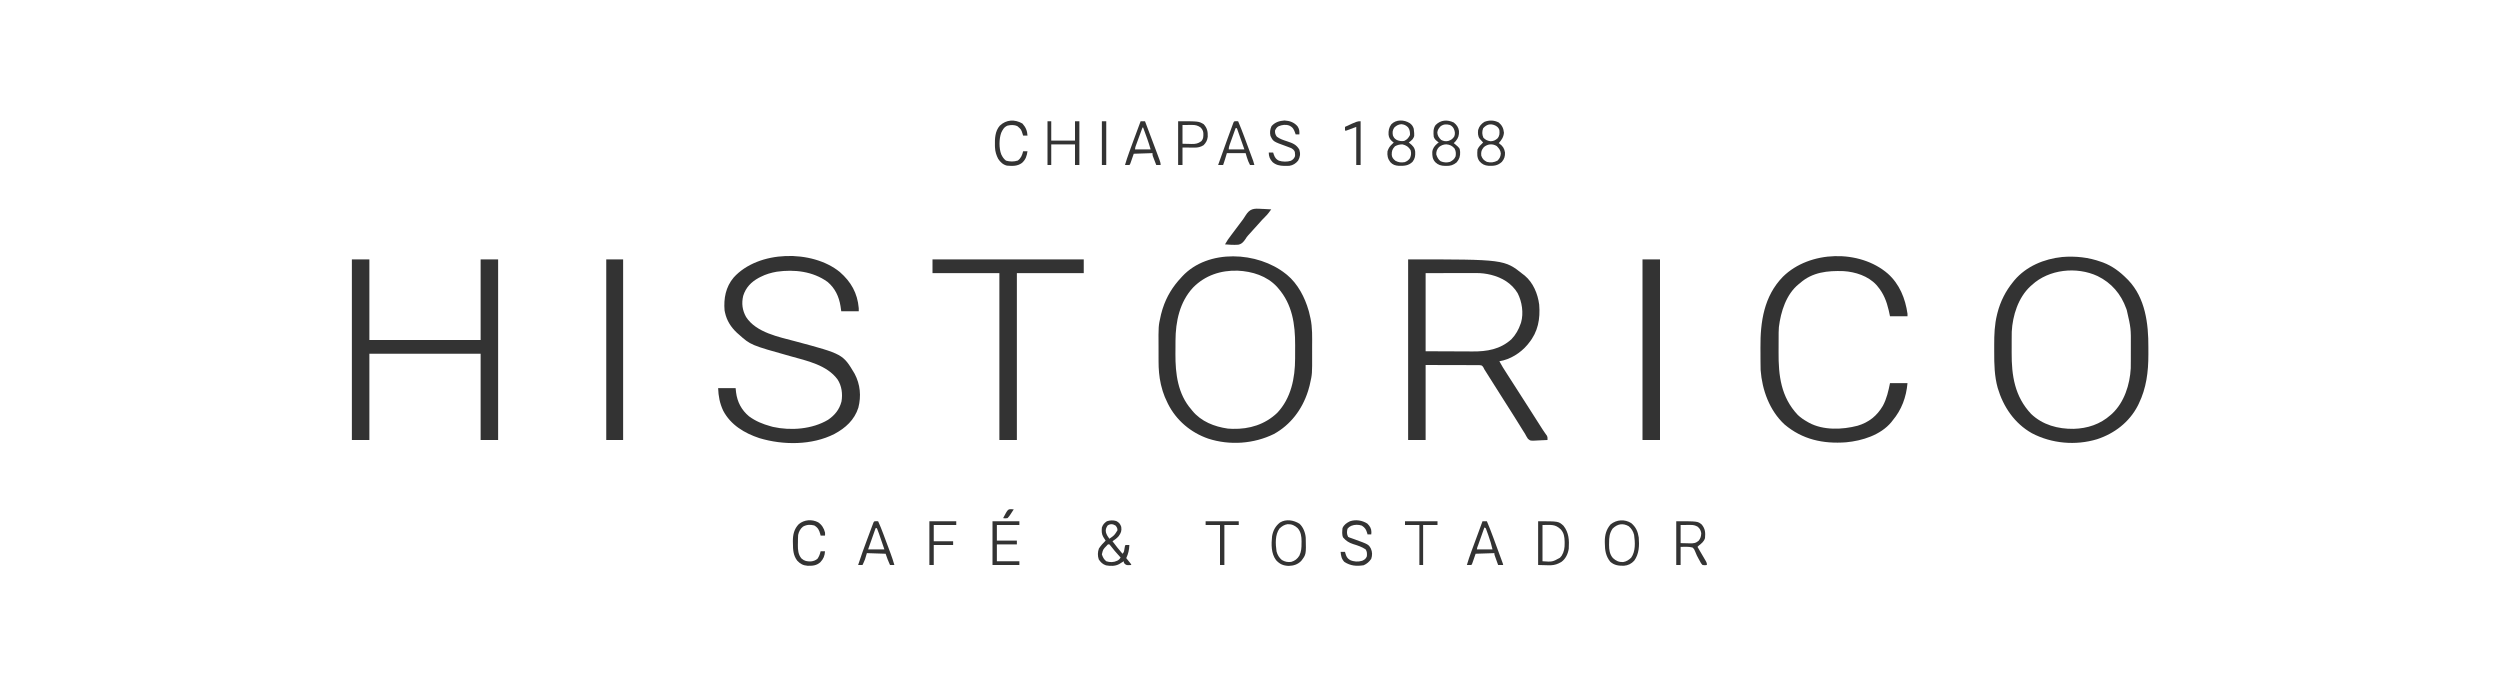 <?xml version="1.0" encoding="UTF-8"?>
<svg version="1.1" xmlns="http://www.w3.org/2000/svg" width="4000" height="1099">
<path d="M0 0 C153.899 0 153.899 0 184 24 C185.265 24.963 185.265 24.963 186.555 25.945 C200.187 37.4 207.509 55.179 209.719 72.496 C211.548 95.287 207.873 115.827 193 134 C192.334 134.842 191.667 135.684 190.98 136.551 C179.869 149.807 163.208 160.283 146 163 C149.442 169.529 153.329 175.688 157.357 181.863 C161.282 187.881 165.15 193.933 169 200 C173.139 206.518 177.295 213.024 181.5 219.5 C185.597 225.812 189.652 232.149 193.688 238.5 C198.948 246.777 204.217 255.049 209.5 263.312 C210.158 264.344 210.817 265.375 211.495 266.438 C212.126 267.424 212.756 268.41 213.406 269.426 C214.008 270.37 214.61 271.315 215.23 272.288 C216.389 274.063 217.578 275.82 218.801 277.552 C219.351 278.333 219.902 279.114 220.469 279.918 C220.958 280.59 221.447 281.262 221.951 281.954 C223.228 284.445 223.195 286.239 223 289 C218.999 289.249 215.001 289.429 210.994 289.549 C209.635 289.599 208.276 289.667 206.918 289.754 C195.743 290.452 195.743 290.452 191.757 287.132 C189.901 284.514 188.453 281.861 187 279 C185.834 277.138 184.653 275.285 183.457 273.441 C182.24 271.483 181.025 269.524 179.812 267.562 C178.487 265.431 177.162 263.299 175.836 261.168 C175.186 260.122 174.536 259.075 173.866 257.998 C171.24 253.779 168.593 249.575 165.938 245.375 C165.221 244.241 165.221 244.241 164.49 243.084 C160.079 236.113 155.647 229.155 151.215 222.198 C144.353 211.42 137.537 200.614 130.727 189.805 C130.187 188.948 129.647 188.092 129.09 187.21 C128.062 185.579 127.034 183.947 126.007 182.316 C125.541 181.576 125.074 180.836 124.594 180.074 C124.188 179.431 123.783 178.787 123.365 178.124 C122.915 177.423 122.464 176.722 122 176 C121.492 174.982 120.983 173.964 120.459 172.916 C118.197 169.616 118.197 169.616 114.102 169.241 C112.497 169.205 110.89 169.203 109.284 169.227 C108.392 169.216 107.499 169.206 106.579 169.195 C103.693 169.167 100.808 169.18 97.922 169.195 C96.139 169.184 94.356 169.171 92.573 169.154 C85.965 169.112 79.358 169.122 72.75 169.125 C57.983 169.084 43.215 169.042 28 169 C28 208.6 28 248.2 28 289 C18.76 289 9.52 289 0 289 C0 193.63 0 98.26 0 0 Z M28 22 C28 63.25 28 104.5 28 147 C50.801 147.093 50.801 147.093 74.062 147.188 C78.833 147.215 83.604 147.242 88.52 147.27 C92.857 147.28 92.857 147.28 97.195 147.286 C99.102 147.291 101.01 147.301 102.918 147.317 C126.129 147.494 147.385 144.028 165.316 127.773 C172.216 120.506 176.763 112.437 180 103 C180.246 102.299 180.492 101.597 180.746 100.875 C185.01 85.819 182.228 67.722 175.188 54 C165.705 38.275 150.288 29.178 132.75 24.75 C124.773 22.779 117.137 21.85 108.944 21.886 C107.604 21.886 107.604 21.886 106.238 21.886 C103.368 21.887 100.499 21.894 97.629 21.902 C95.849 21.904 94.069 21.905 92.289 21.905 C85.713 21.911 79.138 21.925 72.562 21.938 C50.504 21.968 50.504 21.968 28 22 Z " fill="#333333" transform="translate(2253,415)"/>
<path d="M0 0 C1.021 0.357 2.042 0.714 3.094 1.082 C17.816 6.682 30.033 15.874 41 27 C41.736 27.726 42.472 28.451 43.23 29.199 C70.603 57.883 75.579 98.925 75.391 136.659 C75.375 140.495 75.391 144.331 75.41 148.168 C75.434 175.838 72.227 201.945 60 227 C59.517 227.995 59.033 228.99 58.535 230.016 C44.919 256.417 21.21 274.608 -6.688 283.75 C-40.952 294.156 -79.301 290.791 -110.961 274.147 C-138.778 258.49 -156.728 231.92 -165.657 201.783 C-170.933 182.852 -171.327 163.758 -171.261 144.223 C-171.25 140.441 -171.261 136.659 -171.273 132.877 C-171.284 116.397 -170.74 100.448 -166.75 84.375 C-166.426 83.052 -166.426 83.052 -166.095 81.703 C-161.425 63.38 -152.977 46.62 -141 32 C-140.314 31.149 -139.628 30.298 -138.922 29.422 C-119.804 6.905 -91.36 -4.781 -62.455 -7.804 C-41.016 -9.518 -20.212 -7.316 0 0 Z M-111 37 C-111.777 37.686 -112.555 38.372 -113.355 39.078 C-132.845 57.192 -141.816 85.75 -143.195 111.67 C-143.278 115.505 -143.303 119.336 -143.301 123.172 C-143.305 124.588 -143.309 126.005 -143.314 127.422 C-143.321 130.37 -143.321 133.318 -143.316 136.266 C-143.311 139.248 -143.318 142.23 -143.336 145.213 C-143.561 182.295 -138.411 215.33 -112.25 243.25 C-93.893 260.891 -69.15 267.536 -44.176 267.148 C-22.033 266.525 -1.667 259.852 15 245 C15.759 244.335 16.519 243.67 17.301 242.984 C36.808 224.791 45.823 196.306 47.195 170.298 C47.278 166.413 47.305 162.53 47.301 158.645 C47.305 157.208 47.309 155.771 47.314 154.335 C47.321 151.344 47.321 148.353 47.316 145.362 C47.311 142.338 47.318 139.314 47.336 136.29 C47.535 106.365 47.535 106.365 40.875 77.312 C40.574 76.443 40.273 75.573 39.964 74.677 C31.58 51.426 16.404 33.57 -5.943 22.68 C-39.331 7.175 -83.688 11.735 -111 37 Z " fill="#333333" transform="translate(3362,419)"/>
<path d="M0 0 C0.732 0.576 1.464 1.152 2.219 1.746 C19.481 16.028 30.76 37.737 36.812 59 C36.995 59.638 37.178 60.276 37.366 60.933 C37.984 63.276 38.494 65.63 39 68 C39.26 69.097 39.521 70.194 39.789 71.324 C42.99 86.214 42.457 101.501 42.391 116.649 C42.374 120.633 42.384 124.618 42.401 128.602 C42.519 160.452 42.519 160.452 39 176 C38.781 176.989 38.562 177.979 38.336 178.998 C37.759 181.365 37.105 183.676 36.375 186 C36.123 186.814 35.872 187.628 35.613 188.467 C26.316 217.242 7.959 241.655 -18.699 256.379 C-50.997 272.241 -89.565 274.934 -123.812 263.812 C-151.798 254.155 -175.049 234.523 -188.375 207.875 C-189.629 205.269 -190.83 202.644 -192 200 C-192.482 198.911 -192.964 197.821 -193.461 196.699 C-195.897 190.772 -197.69 184.781 -199.188 178.562 C-199.42 177.598 -199.42 177.598 -199.657 176.614 C-202.386 164.533 -203.315 152.568 -203.301 140.207 C-203.305 138.726 -203.309 137.244 -203.314 135.763 C-203.321 132.678 -203.321 129.593 -203.316 126.508 C-203.311 123.386 -203.318 120.265 -203.336 117.144 C-203.53 83.715 -203.53 83.715 -200 68 C-199.786 67.02 -199.573 66.041 -199.352 65.031 C-198.791 62.696 -198.153 60.417 -197.438 58.125 C-197.189 57.317 -196.941 56.51 -196.685 55.678 C-190.45 36.395 -180.835 20.695 -167 6 C-166.45 5.385 -165.899 4.77 -165.332 4.137 C-123.994 -40.263 -44.497 -35.435 0 0 Z M-148 22 C-169.552 45.079 -176.08 76.454 -176.203 107.113 C-176.209 108.244 -176.215 109.375 -176.22 110.54 C-176.23 112.924 -176.236 115.308 -176.24 117.693 C-176.25 121.265 -176.281 124.836 -176.312 128.408 C-176.459 159.888 -172.529 192.388 -151 217 C-150.149 218.081 -150.149 218.081 -149.281 219.184 C-135.169 236.435 -113.969 244.715 -92.438 247.75 C-90.96 247.863 -89.48 247.942 -88 248 C-86.869 248.052 -85.739 248.103 -84.574 248.156 C-57.808 248.792 -33.089 241.221 -13.461 222.59 C8.7 199.172 15.136 166.866 15.168 135.711 C15.171 134.568 15.175 133.426 15.178 132.248 C15.183 129.843 15.185 127.438 15.185 125.033 C15.187 121.406 15.206 117.779 15.225 114.152 C15.307 80.718 10.783 49.063 -12 23 C-12.87 21.987 -12.87 21.987 -13.758 20.953 C-29.957 3.421 -53.424 -3.846 -76.686 -4.926 C-103.769 -5.707 -128.803 2.516 -148 22 Z " fill="#333333" transform="translate(2057,438)"/>
<path d="M0 0 C9.24 0 18.48 0 28 0 C28 42.57 28 85.14 28 129 C86.74 129 145.48 129 206 129 C206 86.43 206 43.86 206 0 C215.24 0 224.48 0 234 0 C234 95.37 234 190.74 234 289 C224.76 289 215.52 289 206 289 C206 243.46 206 197.92 206 151 C147.26 151 88.52 151 28 151 C28 196.54 28 242.08 28 289 C18.76 289 9.52 289 0 289 C0 193.63 0 98.26 0 0 Z " fill="#333333" transform="translate(563,415)"/>
<path d="M0 0 C18.067 15.784 28.261 33.731 30.348 57.84 C30.348 59.49 30.348 61.14 30.348 62.84 C21.108 62.84 11.868 62.84 2.348 62.84 C1.76 58.756 1.76 58.756 1.16 54.59 C-1.266 39.417 -7.594 25.802 -19.652 15.84 C-43.043 -1.082 -72.626 -4.399 -100.715 -0.441 C-109.786 1.133 -118.44 3.616 -126.652 7.84 C-127.678 8.366 -128.705 8.892 -129.762 9.434 C-141.762 16.001 -150.384 24.894 -154.527 38.152 C-157.394 50.234 -155.961 61.271 -149.902 72.027 C-133.8 97.058 -97.205 103.957 -70.439 111.127 C5.041 131.364 5.041 131.364 23.816 162.938 C32.783 179.932 34.448 198.575 29.723 217.09 C23.492 236.742 9.146 249.674 -8.527 259.13 C-44.412 277.475 -90.7 277.281 -128.652 265.84 C-152.438 257.959 -174.512 244.795 -186.527 221.965 C-192.106 209.978 -194.16 198.896 -194.652 185.84 C-185.412 185.84 -176.172 185.84 -166.652 185.84 C-166.425 188.047 -166.199 190.254 -165.965 192.527 C-164.038 207.929 -157.241 220.936 -145.234 230.938 C-134.593 238.777 -123.317 243.369 -110.652 246.84 C-109.421 247.181 -108.19 247.523 -106.922 247.875 C-78.405 254.228 -44.08 251.646 -18.777 236.527 C-7.961 229.167 -0.607 220.113 2.723 207.277 C4.808 195.322 3.194 182.09 -3.652 171.84 C-20.614 148.836 -52.601 142.106 -78.652 134.84 C-142.548 116.935 -142.548 116.935 -161.652 99.84 C-162.601 99.011 -163.55 98.182 -164.527 97.328 C-174.069 88.448 -180.933 77.71 -183.652 64.84 C-183.879 63.767 -184.106 62.695 -184.34 61.59 C-185.948 42.287 -182.516 24.009 -169.823 8.91 C-130.333 -34.902 -44.268 -36.053 0 0 Z " fill="#333333" transform="translate(1343.652,435.16)"/>
<path d="M0 0 C18.7 16.679 27.96 39.75 31.445 64.151 C31.445 65.471 31.445 66.791 31.445 68.151 C22.205 68.151 12.965 68.151 3.445 68.151 C2.765 65.016 2.084 61.881 1.383 58.651 C-1.955 44.244 -6.895 31.589 -16.555 20.151 C-17.158 19.435 -17.761 18.72 -18.383 17.983 C-31.56 3.67 -51.945 -2.838 -70.939 -4.069 C-96.435 -4.919 -120.744 -2.504 -140.555 15.151 C-141.213 15.669 -141.872 16.187 -142.551 16.721 C-162.667 32.955 -171.318 60.867 -174.339 85.586 C-174.823 91.337 -174.742 97.117 -174.758 102.885 C-174.761 103.592 -174.763 104.299 -174.766 105.027 C-174.781 108.778 -174.791 112.53 -174.795 116.281 C-174.799 119.339 -174.813 122.398 -174.836 125.456 C-175.112 163.184 -171.043 197.465 -144.117 226.026 C-139.41 230.551 -134.216 233.933 -128.555 237.151 C-127.753 237.613 -126.951 238.076 -126.125 238.553 C-103.203 250.916 -72.908 249.734 -48.328 243.307 C-30.307 237.905 -17.407 227.534 -7.969 211.448 C-1.833 200.048 0.921 187.77 3.445 175.151 C12.685 175.151 21.925 175.151 31.445 175.151 C29.395 197.7 22.106 217.76 7.445 235.151 C6.807 235.982 6.169 236.814 5.512 237.67 C-11.627 258.243 -40.999 267.433 -66.781 269.834 C-103.505 272.597 -136.799 265.399 -165.305 241.276 C-189.294 219.088 -201.218 186.138 -203.555 154.151 C-203.714 149.416 -203.742 144.684 -203.758 139.948 C-203.761 139.278 -203.763 138.609 -203.766 137.919 C-203.781 134.366 -203.791 130.814 -203.795 127.261 C-203.799 124.375 -203.813 121.49 -203.836 118.605 C-204.159 76.988 -198.215 35.95 -167.867 4.901 C-125.136 -37.214 -45.18 -39.13 0 0 Z " fill="#333333" transform="translate(3020.555,437.849)"/>
<path d="M0 0 C79.86 0 159.72 0 242 0 C242 7.26 242 14.52 242 22 C206.69 22 171.38 22 135 22 C135 110.11 135 198.22 135 289 C125.76 289 116.52 289 107 289 C107 200.89 107 112.78 107 22 C71.69 22 36.38 22 0 22 C0 14.74 0 7.48 0 0 Z " fill="#333333" transform="translate(1492,415)"/>
<path d="M0 0 C9.24 0 18.48 0 28 0 C28 95.37 28 190.74 28 289 C18.76 289 9.52 289 0 289 C0 193.63 0 98.26 0 0 Z " fill="#333333" transform="translate(2628,415)"/>
<path d="M0 0 C8.91 0 17.82 0 27 0 C27 95.37 27 190.74 27 289 C18.09 289 9.18 289 0 289 C0 193.63 0 98.26 0 0 Z " fill="#333333" transform="translate(970,415)"/>
<path d="M0 0 C1.544 0.065 3.088 0.125 4.633 0.178 C8.387 0.32 12.128 0.543 15.875 0.812 C12.779 5.057 9.764 9.188 5.938 12.812 C2.734 15.931 -0.23 19.159 -3.145 22.547 C-5.591 25.346 -8.106 28.079 -10.625 30.812 C-13.664 34.113 -16.687 37.422 -19.625 40.812 C-20.183 41.421 -20.741 42.029 -21.316 42.656 C-23.273 44.897 -23.273 44.897 -25.152 47.969 C-28.373 52.623 -31.166 56.258 -36.971 57.346 C-44.041 57.859 -51.076 57.474 -58.125 56.812 C-55.247 51.498 -51.976 46.812 -48.25 42.062 C-42.83 35.07 -37.536 27.997 -32.323 20.849 C-31.226 19.35 -30.114 17.864 -28.986 16.389 C-27.554 14.406 -26.314 12.47 -25.076 10.37 C-18.369 -0.402 -12.117 -0.897 0 0 Z " fill="#333333" transform="translate(2018.125,334.188)"/>
<path d="M0 0 C4.357 2.239 6.392 4.721 7.895 9.316 C8.829 15.653 7.495 19.042 3.762 24.195 C0.871 27.479 -2.445 29.948 -6.105 32.316 C-1.089 39.25 4.381 45.778 9.895 52.316 C12.415 49.795 12.417 48.237 12.957 44.754 C13.797 39.414 13.797 39.414 14.895 38.316 C16.894 38.276 18.895 38.274 20.895 38.316 C20.6 46.051 19.168 52.298 15.895 59.316 C16.472 60.027 17.05 60.737 17.645 61.469 C18.387 62.388 19.13 63.307 19.895 64.254 C20.637 65.17 21.38 66.087 22.145 67.031 C23.895 69.316 23.895 69.316 23.895 70.316 C16.548 70.806 16.548 70.806 13.395 68.441 C11.895 66.316 11.895 66.316 11.895 64.316 C10.881 64.949 10.881 64.949 9.848 65.594 C8.956 66.142 8.064 66.689 7.145 67.254 C6.263 67.799 5.381 68.344 4.473 68.906 C-1.843 72.361 -9.486 72.153 -16.457 70.891 C-21.78 69.216 -25.071 65.936 -28.105 61.316 C-29.988 55.67 -29.918 49.511 -27.855 43.941 C-24.709 39.221 -21.172 35.27 -17.105 31.316 C-17.455 30.774 -17.804 30.231 -18.164 29.672 C-18.619 28.956 -19.074 28.241 -19.543 27.504 C-19.995 26.796 -20.448 26.089 -20.914 25.359 C-23.712 20.561 -23.569 15.713 -23.105 10.316 C-21.438 5.578 -19.252 3.115 -15.105 0.316 C-10.229 -1.309 -4.94 -1.604 0 0 Z M-14.105 7.316 C-16.484 11.281 -17.533 13.815 -16.543 18.379 C-15.357 22.206 -13.5 25.124 -11.105 28.316 C-3.158 22.855 -3.158 22.855 1.832 14.816 C1.916 11.475 0.89 9.953 -1.105 7.316 C-5.28 4.533 -10 4.06 -14.105 7.316 Z M-15.48 39.504 C-21.306 45.456 -21.306 45.456 -23.105 53.316 C-21.591 57.938 -19.901 61.232 -16.105 64.316 C-10.23 66.275 -4.228 66.197 1.395 63.504 C4.271 61.965 4.987 61.178 6.895 58.316 C6.265 57.638 5.636 56.96 4.988 56.262 C-0.109 50.719 -4.953 45.123 -9.512 39.117 C-10.301 38.226 -10.301 38.226 -11.105 37.316 C-13.398 37.091 -13.398 37.091 -15.48 39.504 Z " fill="#333333" transform="translate(1786.105,833.684)"/>
<path d="M0 0 C34.351 0 34.351 0 40.812 5.312 C46.446 12.234 46.791 18.274 46 27 C44.253 32.651 40.463 35.43 36 39 C35.34 39.66 34.68 40.32 34 41 C34.454 41.772 34.909 42.544 35.377 43.339 C37.059 46.204 38.736 49.073 40.409 51.944 C41.134 53.186 41.861 54.426 42.591 55.665 C43.64 57.447 44.68 59.232 45.719 61.02 C46.347 62.093 46.976 63.167 47.623 64.273 C49 67 49 67 49 70 C45.816 70.488 45.816 70.488 42 70 C39.727 67.73 38.402 65.024 36.938 62.188 C36.501 61.417 36.065 60.646 35.615 59.852 C33.7 56.431 32.052 53.142 30.695 49.457 C29.435 46.167 28.694 44.3 26 42 C19.732 40.379 13.443 40.868 7 41 C7 50.57 7 60.14 7 70 C4.69 70 2.38 70 0 70 C0 46.9 0 23.8 0 0 Z M7 6 C7 15.57 7 25.14 7 35 C10.671 35.083 14.342 35.165 18.125 35.25 C19.271 35.286 20.417 35.323 21.598 35.36 C27.736 35.427 31.366 35.161 36 31 C38.976 27.203 39.837 23.804 40 19 C39.088 14.274 37.772 11.627 34 8.562 C30.132 6.548 27.413 5.876 23.113 5.902 C21.845 5.906 21.845 5.906 20.552 5.91 C19.483 5.919 18.414 5.928 17.312 5.938 C13.909 5.958 10.506 5.979 7 6 Z " fill="#333333" transform="translate(2682,834)"/>
<path d="M0 0 C3.396 2.619 4.964 4.828 6.23 8.863 C7.51 20.753 7.51 20.753 4.48 25.488 C2.502 27.577 0.647 29.31 -1.77 30.863 C-1.299 31.227 -0.829 31.59 -0.344 31.965 C4.579 35.94 7.808 39.081 8.543 45.664 C8.808 52.32 8.321 56.556 4.23 61.863 C-2.381 68.136 -9.204 68.395 -17.871 68.172 C-23.667 67.713 -27.372 66.473 -31.316 62.18 C-35.441 56.792 -36.469 51.657 -35.77 44.863 C-34.079 39.614 -31.853 36.528 -27.77 32.863 C-27.11 32.203 -26.45 31.543 -25.77 30.863 C-26.533 30.327 -27.296 29.791 -28.082 29.238 C-31.785 25.966 -33.466 23.277 -34.09 18.312 C-34.354 11.951 -33.529 7.078 -29.77 1.863 C-21.997 -6.341 -9.059 -5.819 0 0 Z M-25.082 7.176 C-27.796 11.498 -28.006 14.493 -27.145 19.488 C-25.541 23.424 -24.416 24.723 -20.77 26.863 C-16.646 28.535 -13.516 28.964 -9.082 28.363 C-4.475 26.277 -2.055 23.435 0.23 18.863 C0.36 14.229 -0.104 10.139 -3.02 6.426 C-6.588 3.101 -8.905 2.062 -13.707 1.551 C-18.575 2.048 -21.638 3.732 -25.082 7.176 Z M-23.77 36.863 C-28.12 41.437 -29.079 44.474 -28.98 50.613 C-28.551 55.191 -26.505 57.248 -23.082 60.113 C-17.879 62.862 -13.854 63.217 -8.082 62.238 C-4.159 60.61 -2.312 59.277 0.23 55.863 C2.137 51.223 2.523 47.912 1.168 43.051 C-2.1 37.674 -5.717 35.409 -11.77 33.863 C-16.384 33.863 -19.693 34.737 -23.77 36.863 Z " fill="#333333" transform="translate(2255.77,197.137)"/>
<path d="M0 0 C4.594 3.695 7.527 7.614 8.355 13.547 C8.704 20.368 7.384 24.764 3 30 C2.015 31.015 1.019 32.02 0 33 C0.831 33.671 0.831 33.671 1.68 34.355 C9.595 40.961 9.595 40.961 10.207 47.062 C10.51 53.716 9.047 58.566 4.688 63.75 C-0.533 68.121 -5.129 69.538 -11.875 69.438 C-12.582 69.43 -13.29 69.422 -14.019 69.415 C-20.504 69.21 -24.89 68.008 -29.547 63.504 C-34.143 58.327 -34.404 53.741 -34.348 47.082 C-33.667 41.044 -30.612 37.433 -26.188 33.5 C-25.466 33.005 -24.744 32.51 -24 32 C-24.949 31.258 -25.898 30.515 -26.875 29.75 C-29.435 27.746 -30.863 26.07 -32 23 C-32.658 16.391 -33.137 9.516 -29 4 C-20.711 -4.289 -10.298 -4.839 0 0 Z M-21 6 C-24.076 9.409 -25.87 11.652 -26.312 16.25 C-25.881 21.434 -23.803 24.197 -20.188 27.812 C-16.498 29.815 -13.056 30.43 -8.91 29.562 C-4.307 28.054 -1.504 26.306 1 22 C2.53 17.411 1.852 14.155 0 9.832 C-1.595 6.911 -3.071 5.592 -6 4 C-11.733 2.474 -15.989 2.504 -21 6 Z M-23.578 39.293 C-26.955 42.912 -28 46.124 -28 51 C-26.519 55.598 -24.9 59.075 -21 62 C-15.796 64.102 -11.362 64.504 -6 63 C-1.669 60.712 1.163 58.594 3 54 C3.711 49.263 3.471 45.942 1.312 41.625 C-2.548 37.243 -5.974 35.465 -11.883 34.941 C-16.351 35.065 -20.119 36.459 -23.578 39.293 Z " fill="#333333" transform="translate(2326,196)"/>
<path d="M0 0 C5.344 4.503 7.682 9.499 8.312 16.438 C7.699 23.435 4.551 27.957 0 33 C0.471 33.329 0.941 33.657 1.426 33.996 C6.562 37.92 8.992 41.572 10 48 C10.23 54.07 8.962 58.268 5 63 C-1.723 69.051 -7.335 69.529 -16.066 69.312 C-22.678 68.787 -26.614 66.83 -30.938 61.875 C-35.15 56.004 -34.58 50.063 -34 43 C-31.851 38.462 -28.638 35.436 -25 32 C-25.494 31.469 -25.987 30.938 -26.496 30.391 C-27.457 29.331 -27.457 29.331 -28.438 28.25 C-29.395 27.206 -29.395 27.206 -30.371 26.141 C-33.556 21.956 -33.508 17.113 -33 12 C-31.223 5.937 -28.215 2.373 -23 -1 C-15.198 -4.065 -7.459 -3.852 0 0 Z M-24.938 9.188 C-26.958 14.537 -26.797 19.13 -24.562 24.375 C-21.1 27.922 -17.887 29.293 -13 30 C-8.324 29.8 -5.627 28.534 -2.062 25.5 C1.562 21.106 1.5 17.538 1 12 C-0.382 8.112 -2.306 6.618 -5.812 4.688 C-13.407 1.292 -19.505 3.054 -24.938 9.188 Z M-23.812 39.375 C-27.69 44.028 -28.532 46.834 -28 53 C-26.179 58.161 -23.864 60.522 -19 63 C-12.725 64.543 -7.787 63.985 -2 61 C1.545 57.455 2.841 54.689 3.312 49.688 C2.852 44.253 0.468 41.508 -3.25 37.688 C-10.066 33.505 -17.744 34.251 -23.812 39.375 Z " fill="#333333" transform="translate(2398,196)"/>
<path d="M0 0 C32.669 0 32.669 0 40.621 7.25 C49.35 18.328 49.835 30.566 49 44 C47.793 52.081 44.153 59.877 37.527 64.859 C24.776 72.747 17.998 70 0 70 C0 46.9 0 23.8 0 0 Z M7 6 C7 25.14 7 44.28 7 64 C22.782 65.108 22.782 65.108 34.988 58.359 C35.425 57.828 35.862 57.297 36.312 56.75 C36.987 55.969 36.987 55.969 37.676 55.172 C41.67 48.621 42.529 42.641 42.438 35.125 C42.428 34.242 42.419 33.36 42.41 32.45 C42.208 24.85 41.37 18.735 36.129 12.926 C26.922 4.345 21.009 6 7 6 Z " fill="#333333" transform="translate(2461,834)"/>
<path d="M0 0 C7.479 6.316 10.579 13.487 12 23 C13.058 35.946 12.655 49.222 4.746 60.09 C0.222 65.039 -5.084 67.709 -11.734 68.203 C-20.065 68.333 -27.1 67.564 -33.551 61.785 C-40.811 52.842 -42.191 43.364 -42.25 32.312 C-42.271 31.37 -42.291 30.427 -42.312 29.455 C-42.369 19.11 -39.951 9.884 -33 2 C-23.425 -5.73 -10.514 -6.641 0 0 Z M-29.812 8.75 C-34.905 16.317 -35.499 22.968 -35.438 31.875 C-35.457 32.9 -35.477 33.925 -35.498 34.98 C-35.493 42.568 -34.505 50.088 -29.26 55.942 C-24.402 60.401 -19.849 62.516 -13.117 62.312 C-7.828 61.532 -4.034 58.965 -0.188 55.375 C7.139 45.277 6.225 30.545 4.531 18.73 C3.086 13.131 0.431 8.745 -4 5 C-13.573 -0.495 -22.193 1.3 -29.812 8.75 Z " fill="#333333" transform="translate(2610,837)"/>
<path d="M0 0 C6.041 5.412 9.461 14.498 10.052 22.443 C10.72 49.281 10.72 49.281 2.75 59.625 C-2.901 65.3 -9.366 67.251 -17.25 67.5 C-26.02 67.13 -31.318 64.828 -37.363 58.379 C-45.531 47.64 -45.115 32.851 -43.816 20.012 C-42.229 10.977 -38.444 3.743 -31.125 -1.938 C-21.313 -7.914 -9.256 -5.739 0 0 Z M-31.938 7.688 C-39.264 17.786 -38.35 32.517 -36.656 44.332 C-35.211 49.931 -32.556 54.318 -28.125 58.062 C-23.132 60.929 -18.764 61.854 -13.125 61.062 C-7.155 59.313 -3.352 56.302 -0.125 51.062 C3.022 44.371 3.363 38.523 3.312 31.188 C3.332 30.163 3.352 29.138 3.373 28.082 C3.368 20.494 2.38 12.975 -2.865 7.12 C-7.723 2.662 -12.276 0.547 -19.008 0.75 C-24.297 1.531 -28.091 4.097 -31.938 7.688 Z " fill="#333333" transform="translate(2079.125,837.938)"/>
<path d="M0 0 C4.164 4.164 6.49 7.806 6.5 13.688 C6.418 14.863 6.335 16.039 6.25 17.25 C4.27 17.25 2.29 17.25 0.25 17.25 C0.103 16.658 -0.044 16.067 -0.195 15.457 C-1.884 9.509 -3.587 6.692 -8.75 3.25 C-14.211 1.43 -20.31 1.373 -25.688 3.562 C-29.236 5.38 -29.236 5.38 -31.75 8.25 C-32.95 13.144 -33.071 16.714 -30.75 21.25 C-28.438 22.371 -28.438 22.371 -25.75 23.25 C-24.934 23.545 -24.118 23.84 -23.277 24.145 C-21.995 24.599 -21.995 24.599 -20.688 25.062 C1.781 33.23 1.781 33.23 5.625 39.938 C8.121 45.546 8.113 50.66 6.188 56.438 C2.966 61.114 -0.619 64.293 -5.812 66.625 C-17.348 68.456 -26.779 67.7 -36.688 61.375 C-41.358 56.563 -42.196 51.672 -42.75 45.25 C-40.44 45.25 -38.13 45.25 -35.75 45.25 C-35.591 45.853 -35.433 46.457 -35.27 47.078 C-33.756 52.264 -32.59 55.369 -27.75 58.25 C-21.626 61.109 -14.75 61.468 -8.262 59.492 C-4.368 57.684 -2.341 56.36 -0.75 52.25 C-0.444 47.969 -0.347 44.858 -2.75 41.25 C-8.784 37.231 -15.549 34.935 -22.438 32.875 C-29.315 30.705 -34.017 27.691 -38.75 22.25 C-40.962 17.826 -40.155 12.066 -39.75 7.25 C-37.371 1.699 -33.052 -1.151 -27.75 -3.75 C-18.381 -6.88 -8.155 -5.19 0 0 Z " fill="#333333" transform="translate(2187.75,837.75)"/>
<path d="M0 0 C8.332 0.555 15.153 2.876 20.75 9.25 C23.679 13.691 24.066 16.976 23.75 22.25 C21.77 22.25 19.79 22.25 17.75 22.25 C17.531 21.575 17.312 20.899 17.086 20.203 C15.03 14.419 13.549 11.029 7.75 8.25 C2.105 6.065 -3.981 6.936 -9.445 9.211 C-12.567 11.008 -13.813 13.001 -15.25 16.25 C-15.324 20.454 -14.771 22.527 -12.312 25.938 C-7.287 29.732 -1.681 31.456 4.266 33.398 C12.894 36.281 19.116 38.577 23.688 46.688 C25.692 53.408 25.065 58.076 21.75 64.25 C18.012 68.819 13.614 71.664 7.75 72.553 C5.637 72.688 3.555 72.718 1.438 72.688 C0.692 72.679 -0.053 72.671 -0.822 72.662 C-7.78 72.45 -13.718 71.308 -19.113 66.637 C-23.419 62.002 -25.25 57.634 -25.25 51.25 C-22.94 51.25 -20.63 51.25 -18.25 51.25 C-17.837 52.487 -17.425 53.725 -17 55 C-15.308 59.474 -13.439 62.179 -9.047 64.328 C-3.142 66.274 4.205 66.37 10.148 64.492 C13.562 62.663 15.378 60.813 16.75 57.25 C16.963 55.019 16.963 55.019 16.688 52.75 C16.635 51.997 16.582 51.244 16.527 50.469 C15.378 47.187 13.643 46.135 10.75 44.25 C8.227 43.194 5.768 42.253 3.188 41.375 C-18.173 33.698 -18.173 33.698 -22.562 24.5 C-23.753 18.873 -23.157 14.216 -20.75 9 C-14.969 2.641 -8.35 0.642 0 0 Z " fill="#333333" transform="translate(2055.25,192.75)"/>
<path d="M0 0 C1.98 0 3.96 0 6 0 C6 10.23 6 20.46 6 31 C18.54 31 31.08 31 44 31 C44 20.77 44 10.54 44 0 C46.31 0 48.62 0 51 0 C51 23.1 51 46.2 51 70 C48.69 70 46.38 70 44 70 C44 59.11 44 48.22 44 37 C31.46 37 18.92 37 6 37 C6 47.89 6 58.78 6 70 C4.02 70 2.04 70 0 70 C0 46.9 0 23.8 0 0 Z " fill="#333333" transform="translate(1676,194)"/>
<path d="M0 0 C14.19 0 28.38 0 43 0 C43 1.98 43 3.96 43 6 C31.12 6 19.24 6 7 6 C7 14.25 7 22.5 7 31 C17.56 31 28.12 31 39 31 C39 32.98 39 34.96 39 37 C28.44 37 17.88 37 7 37 C7 45.91 7 54.82 7 64 C18.88 64 30.76 64 43 64 C43 65.98 43 67.96 43 70 C28.81 70 14.62 70 0 70 C0 46.9 0 23.8 0 0 Z " fill="#333333" transform="translate(1588,834)"/>
<path d="M0 0 C2.31 0 4.62 0 7 0 C10.603 8.452 13.918 16.981 17.082 25.605 C17.546 26.864 18.009 28.122 18.473 29.381 C19.433 31.988 20.392 34.595 21.349 37.203 C22.578 40.551 23.811 43.898 25.045 47.244 C26.226 50.447 27.404 53.651 28.582 56.855 C29.026 58.059 29.469 59.263 29.926 60.504 C30.331 61.606 30.735 62.709 31.152 63.844 C31.51 64.819 31.868 65.793 32.236 66.797 C33 69 33 69 33 70 C30.36 70 27.72 70 25 70 C23.996 67.21 22.997 64.418 22 61.625 C21.571 60.434 21.571 60.434 21.133 59.219 C20.862 58.458 20.591 57.698 20.312 56.914 C20.061 56.212 19.81 55.511 19.551 54.788 C19 53 19 53 19 51 C9.1 51.33 -0.8 51.66 -11 52 C-12.933 57.549 -12.933 57.549 -14.859 63.099 C-15.1 63.787 -15.341 64.475 -15.59 65.184 C-15.959 66.244 -15.959 66.244 -16.336 67.326 C-17 69 -17 69 -18 70 C-20.333 70.041 -22.667 70.042 -25 70 C-22.932 62.778 -20.523 55.733 -17.91 48.691 C-17.524 47.644 -17.139 46.597 -16.741 45.518 C-15.518 42.198 -14.29 38.88 -13.062 35.562 C-12.243 33.341 -11.423 31.119 -10.604 28.896 C-9.444 25.751 -8.283 22.605 -7.121 19.461 C-4.726 12.981 -2.354 6.494 0 0 Z M3 10 C1.289 14.823 -0.42 19.647 -2.127 24.471 C-2.708 26.114 -3.29 27.756 -3.873 29.398 C-4.708 31.753 -5.542 34.109 -6.375 36.465 C-6.769 37.573 -6.769 37.573 -7.17 38.703 C-8.446 41.78 -8.446 41.78 -9 45 C-0.75 45 7.5 45 16 45 C14.29 37.303 12.171 30.364 9.5 23 C8.895 21.285 8.895 21.285 8.277 19.535 C7.887 18.451 7.496 17.367 7.094 16.25 C6.74 15.265 6.386 14.28 6.021 13.266 C5.217 10.845 5.217 10.845 3 10 Z " fill="#333333" transform="translate(2372,834)"/>
<path d="M0 0 C1.454 0.031 1.454 0.031 2.938 0.062 C6.068 6.846 8.778 13.744 11.379 20.746 C11.788 21.842 12.197 22.937 12.618 24.066 C13.478 26.371 14.336 28.676 15.192 30.982 C16.495 34.488 17.805 37.991 19.115 41.494 C19.954 43.745 20.791 45.995 21.629 48.246 C22.016 49.282 22.404 50.318 22.803 51.385 C25.088 57.55 27.136 63.739 28.938 70.062 C26.628 70.062 24.317 70.062 21.938 70.062 C21.143 68.189 20.352 66.313 19.562 64.438 C19.122 63.393 18.681 62.349 18.227 61.273 C17.012 58.248 15.968 55.155 14.938 52.062 C0.087 51.568 0.087 51.568 -15.062 51.062 C-16.052 54.362 -17.043 57.663 -18.062 61.062 C-18.747 62.789 -19.463 64.505 -20.25 66.188 C-20.594 66.933 -20.938 67.678 -21.293 68.445 C-21.547 68.979 -21.801 69.513 -22.062 70.062 C-24.372 70.062 -26.683 70.062 -29.062 70.062 C-24.604 56.222 -19.64 42.588 -14.547 28.97 C-13.231 25.448 -11.921 21.925 -10.611 18.4 C-9.776 16.161 -8.941 13.922 -8.105 11.684 C-7.714 10.63 -7.322 9.576 -6.919 8.49 C-6.558 7.527 -6.197 6.564 -5.825 5.572 C-5.349 4.298 -5.349 4.298 -4.864 2.998 C-3.586 -0.089 -3.562 0.073 0 0 Z M-1.062 11.062 C-5.022 22.282 -8.982 33.502 -13.062 45.062 C-4.482 45.062 4.098 45.062 12.938 45.062 C11.551 41.024 10.164 36.985 8.775 32.947 C8.303 31.575 7.832 30.202 7.361 28.83 C6.682 26.851 6.001 24.873 5.32 22.895 C4.912 21.706 4.503 20.517 4.083 19.292 C3.099 16.517 2.056 13.786 0.938 11.062 C0.278 11.062 -0.383 11.062 -1.062 11.062 Z " fill="#333333" transform="translate(1402.062,833.938)"/>
<path d="M0 0 C1.454 0.031 1.454 0.031 2.938 0.062 C6.427 8.27 9.677 16.54 12.766 24.906 C13.2 26.078 13.635 27.25 14.082 28.458 C14.991 30.911 15.898 33.365 16.805 35.819 C17.964 38.958 19.127 42.096 20.291 45.234 C21.41 48.249 22.525 51.265 23.641 54.281 C24.057 55.404 24.474 56.527 24.903 57.684 C25.287 58.726 25.672 59.768 26.067 60.842 C26.405 61.756 26.743 62.67 27.092 63.612 C27.83 65.751 28.433 67.858 28.938 70.062 C26.628 70.062 24.317 70.062 21.938 70.062 C21.325 68.775 20.723 67.482 20.125 66.188 C19.789 65.468 19.452 64.749 19.105 64.008 C17.434 59.794 16.24 55.405 14.938 51.062 C5.037 51.062 -4.862 51.062 -15.062 51.062 C-16.052 54.362 -17.043 57.663 -18.062 61.062 C-18.614 62.774 -19.173 64.484 -19.75 66.188 C-20.001 66.933 -20.253 67.678 -20.512 68.445 C-20.693 68.979 -20.875 69.513 -21.062 70.062 C-23.703 70.062 -26.343 70.062 -29.062 70.062 C-24.153 55.879 -19.076 41.761 -13.899 27.674 C-12.665 24.314 -11.436 20.953 -10.207 17.592 C-9.422 15.453 -8.637 13.314 -7.852 11.176 C-7.485 10.172 -7.118 9.168 -6.741 8.134 C-6.403 7.217 -6.065 6.301 -5.717 5.357 C-5.421 4.549 -5.124 3.741 -4.819 2.908 C-3.579 -0.117 -3.499 0.071 0 0 Z M-1.062 11.062 C-2.635 15.42 -4.202 19.78 -5.762 24.142 C-6.294 25.626 -6.828 27.109 -7.363 28.592 C-8.132 30.722 -8.895 32.855 -9.656 34.988 C-9.897 35.651 -10.137 36.313 -10.385 36.996 C-11.392 39.833 -12.062 42.026 -12.062 45.062 C-3.812 45.062 4.438 45.062 12.938 45.062 C8.977 33.843 5.018 22.622 0.938 11.062 C0.278 11.062 -0.383 11.062 -1.062 11.062 Z " fill="#333333" transform="translate(1978.062,193.938)"/>
<path d="M0 0 C2.31 0 4.62 0 7 0 C12.989 15.659 18.91 31.343 24.737 47.063 C25.371 48.771 26.006 50.478 26.643 52.185 C27.542 54.593 28.434 57.003 29.324 59.414 C29.596 60.138 29.867 60.862 30.146 61.607 C31.226 64.548 32 66.841 32 70 C29.69 70 27.38 70 25 70 C23.994 67.398 22.995 64.794 22 62.188 C21.714 61.45 21.428 60.712 21.133 59.951 C20.862 59.239 20.591 58.527 20.312 57.793 C20.061 57.138 19.81 56.484 19.551 55.809 C19 54 19 54 19 51 C9.1 51.33 -0.8 51.66 -11 52 C-12.933 57.549 -12.933 57.549 -14.859 63.099 C-15.1 63.787 -15.341 64.475 -15.59 65.184 C-15.959 66.244 -15.959 66.244 -16.336 67.326 C-17 69 -17 69 -18 70 C-20.333 70.041 -22.667 70.042 -25 70 C-23.042 63.225 -20.846 56.581 -18.418 49.961 C-18.081 49.036 -17.745 48.112 -17.398 47.159 C-16.33 44.23 -15.259 41.303 -14.188 38.375 C-13.481 36.436 -12.774 34.497 -12.068 32.559 C-8.103 21.684 -4.089 10.829 0 0 Z M3 10 C1.287 14.662 -0.422 19.325 -2.127 23.989 C-2.708 25.577 -3.29 27.164 -3.873 28.75 C-4.71 31.028 -5.543 33.307 -6.375 35.586 C-6.769 36.653 -6.769 36.653 -7.17 37.742 C-8.532 41.279 -8.532 41.279 -9 45 C-0.75 45 7.5 45 16 45 C13.521 36.71 13.521 36.71 10.738 28.555 C10.342 27.459 9.946 26.363 9.537 25.234 C9.133 24.126 8.729 23.017 8.312 21.875 C7.897 20.728 7.481 19.58 7.053 18.398 C6.038 15.598 5.02 12.799 4 10 C3.67 10 3.34 10 3 10 Z " fill="#333333" transform="translate(1825,194)"/>
<path d="M0 0 C32.889 0 32.889 0 40.875 4.688 C46.529 10.84 47.666 16.564 47.387 24.871 C46.676 30.62 44.685 34.315 40.625 38.375 C35.861 41.324 31.507 42.253 25.945 42.195 C24.945 42.19 23.945 42.185 22.915 42.18 C21.664 42.162 20.413 42.144 19.125 42.125 C15.124 42.084 11.123 42.042 7 42 C7 51.24 7 60.48 7 70 C4.69 70 2.38 70 0 70 C0 46.9 0 23.8 0 0 Z M7 6 C7 15.9 7 25.8 7 36 C10.651 36.083 14.301 36.165 18.062 36.25 C19.2 36.286 20.337 36.323 21.508 36.36 C27.934 36.43 31.785 35.833 37 32 C40.65 28.114 40.502 23.755 40.352 18.66 C39.852 14.884 38.57 12.778 36 10 C31.525 6.755 27.686 5.867 22.234 5.902 C21.432 5.905 20.63 5.907 19.804 5.91 C18.796 5.919 17.788 5.928 16.75 5.938 C13.533 5.958 10.315 5.979 7 6 Z " fill="#333333" transform="translate(1885,194)"/>
<path d="M0 0 C5.855 4.01 9.257 9.474 10.934 16.324 C11.121 19.324 11.121 19.324 10.934 21.324 C8.624 21.324 6.314 21.324 3.934 21.324 C3.775 20.66 3.616 19.996 3.453 19.312 C1.698 12.671 -0.161 8.603 -6.316 5.012 C-12.725 3.41 -18.443 3.659 -24.273 6.918 C-28.558 10.278 -30.987 15.062 -32.066 20.324 C-32.344 24.529 -32.344 28.736 -32.379 32.949 C-32.408 34.087 -32.437 35.226 -32.467 36.398 C-32.525 44.147 -31.937 51.934 -26.583 58.007 C-21.879 62.118 -17.709 62.69 -11.703 62.594 C-7.532 62.167 -4.306 61.017 -1.066 58.324 C1.555 54.616 2.923 50.721 3.934 46.324 C6.244 46.324 8.554 46.324 10.934 46.324 C10.544 53.59 8.504 58.533 3.48 63.867 C-2.617 69.339 -9.036 69.727 -16.879 69.566 C-24.052 69.021 -28.63 66.626 -33.527 61.359 C-39.925 52.9 -40.294 43.97 -40.379 33.762 C-40.408 32.632 -40.437 31.502 -40.467 30.338 C-40.545 19.88 -38.501 10.675 -31.031 2.984 C-22.419 -4.293 -9.977 -5.217 0 0 Z " fill="#333333" transform="translate(1309.066,835.676)"/>
<path d="M0 0 C5.306 5.761 7.764 11.605 8.188 19.375 C5.878 19.375 3.567 19.375 1.188 19.375 C0.841 18.254 0.841 18.254 0.488 17.109 C-1.901 9.452 -1.901 9.452 -7.812 4.375 C-13.15 1.769 -18.138 2.144 -23.812 3.375 C-29.38 5.791 -31.291 9.496 -33.832 14.742 C-37.401 24.325 -37.601 39.696 -33.812 49.375 C-31.876 53.505 -29.863 56.555 -26.25 59.375 C-19.942 61.21 -13.575 61.263 -7.312 59.25 C-2.074 55.321 -0.282 50.499 1.188 44.375 C3.498 44.375 5.808 44.375 8.188 44.375 C7.016 52.173 5.32 57.742 -0.75 63.125 C-8.134 68.55 -16.043 68.07 -24.812 67.375 C-31.068 65.813 -35.381 61.72 -38.812 56.375 C-41.758 50.605 -43.553 44.874 -43.812 38.375 C-43.852 37.397 -43.892 36.418 -43.934 35.41 C-44.159 24.238 -43.861 12.178 -36.09 3.438 C-25.766 -6.414 -12.196 -7.046 0 0 Z " fill="#333333" transform="translate(1635.812,197.625)"/>
<path d="M0 0 C14.19 0 28.38 0 43 0 C43 1.98 43 3.96 43 6 C31.12 6 19.24 6 7 6 C7 14.58 7 23.16 7 32 C17.23 32 27.46 32 38 32 C38 33.98 38 35.96 38 38 C27.77 38 17.54 38 7 38 C7 48.56 7 59.12 7 70 C4.69 70 2.38 70 0 70 C0 46.9 0 23.8 0 0 Z " fill="#333333" transform="translate(1487,834)"/>
<path d="M0 0 C17.49 0 34.98 0 53 0 C53 1.98 53 3.96 53 6 C45.41 6 37.82 6 30 6 C30 27.12 30 48.24 30 70 C27.69 70 25.38 70 23 70 C23 48.88 23 27.76 23 6 C15.41 6 7.82 6 0 6 C0 4.02 0 2.04 0 0 Z " fill="#333333" transform="translate(1929,834)"/>
<path d="M0 0 C17.16 0 34.32 0 52 0 C52 1.98 52 3.96 52 6 C44.41 6 36.82 6 29 6 C29 27.12 29 48.24 29 70 C27.02 70 25.04 70 23 70 C23 48.88 23 27.76 23 6 C15.41 6 7.82 6 0 6 C0 4.02 0 2.04 0 0 Z " fill="#333333" transform="translate(2248,834)"/>
<path d="M0 0 C0 23.1 0 46.2 0 70 C-2.31 70 -4.62 70 -7 70 C-7 49.87 -7 29.74 -7 9 C-12.28 10.98 -17.56 12.96 -23 15 C-23.66 15 -24.32 15 -25 15 C-25 13.02 -25 11.04 -25 9 C-5.542 0 -5.542 0 0 0 Z " fill="#333333" transform="translate(2177,194)"/>
<path d="M0 0 C2.31 0 4.62 0 7 0 C7 23.1 7 46.2 7 70 C4.69 70 2.38 70 0 70 C0 46.9 0 23.8 0 0 Z " fill="#333333" transform="translate(1763,194)"/>
<path d="M0 0 C1.856 0.155 1.856 0.155 3.75 0.312 C2.849 1.698 1.943 3.08 1.012 4.445 C0.112 5.776 -0.757 7.128 -1.605 8.492 C-3.04 10.653 -4.364 12.529 -6.25 14.312 C-10.125 14.812 -10.125 14.812 -13.25 14.312 C-5.663 0.04 -5.663 0.04 0 0 Z " fill="#333333" transform="translate(1618.25,814.688)"/>
</svg>
